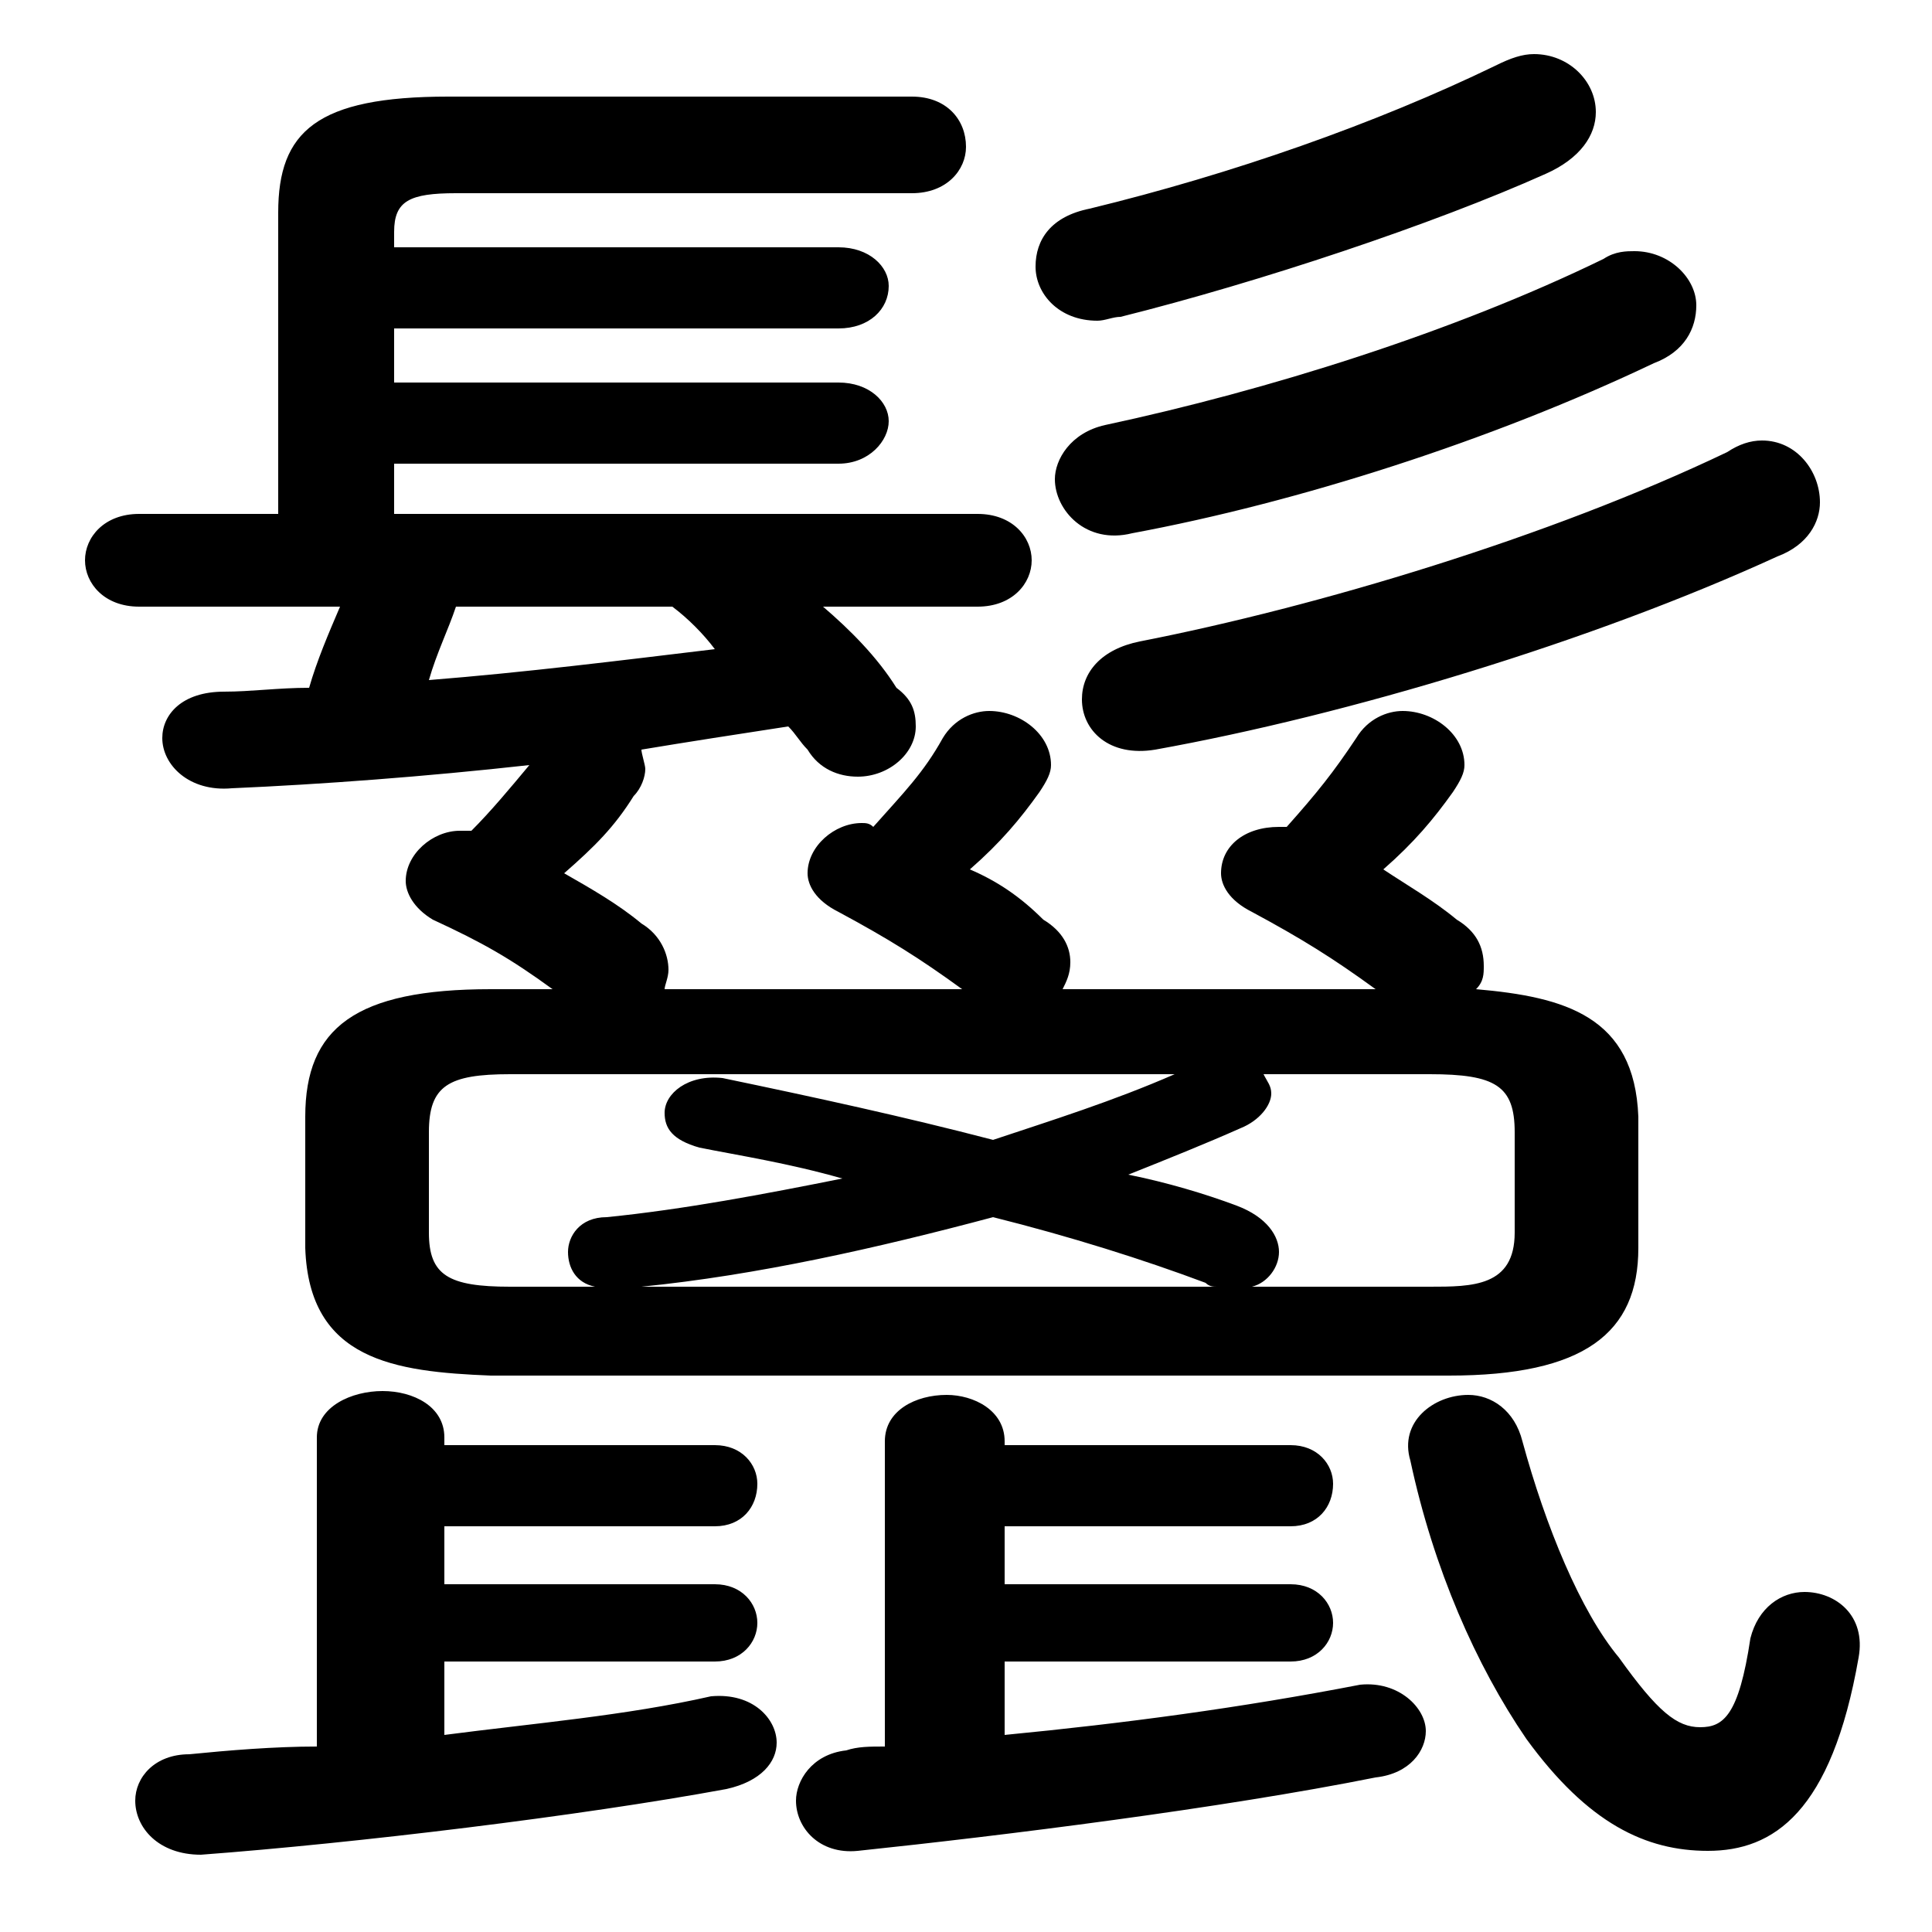 <svg xmlns="http://www.w3.org/2000/svg" viewBox="0 -44.0 50.0 50.0">
    <rect x="0" y="-44.0" width="50.0" height="50.0" fill="#808080" stroke="none"/>
    <g transform="scale(1, -1)">
        <!-- ボディの枠 -->
        <rect x="0" y="-6.0" width="50.0" height="50.0"
            stroke="white" fill="white"/>
        <!-- グリフ座標系の原点 -->
        <circle cx="0" cy="0" r="5" fill="white"/>
        <!-- グリフのアウトライン -->
        <g style="fill:black;stroke:#000000;stroke-width:0;stroke-linecap:round;stroke-linejoin:round;">
        <path d="M 37.5 8.4 C 41.0 8.4 42.4 9.5 42.4 11.7 L 42.4 15.1 C 42.3 17.7 40.5 18.2 38.2 18.4 C 38.4 18.6 38.4 18.8 38.4 19.0 C 38.4 19.5 38.2 19.9 37.7 20.2 C 37.1 20.7 36.4 21.1 35.8 21.5 C 36.6 22.2 37.1 22.8 37.6 23.5 C 37.8 23.8 37.9 24.0 37.9 24.2 C 37.9 25.0 37.1 25.6 36.3 25.6 C 35.9 25.6 35.4 25.4 35.1 24.9 C 34.5 24.0 34.1 23.5 33.3 22.6 C 33.2 22.6 33.1 22.6 33.1 22.6 C 32.2 22.6 31.6 22.1 31.6 21.4 C 31.6 21.1 31.8 20.7 32.4 20.4 C 33.7 19.7 34.5 19.2 35.6 18.4 L 27.5 18.4 C 27.6 18.6 27.7 18.8 27.7 19.1 C 27.7 19.5 27.5 19.9 27.0 20.2 C 26.4 20.8 25.8 21.2 25.1 21.5 C 25.9 22.2 26.4 22.8 26.9 23.5 C 27.1 23.8 27.2 24.0 27.2 24.2 C 27.2 25.0 26.4 25.6 25.6 25.6 C 25.2 25.6 24.7 25.4 24.4 24.9 C 23.9 24.0 23.4 23.5 22.6 22.6 C 22.5 22.7 22.4 22.7 22.3 22.7 C 21.6 22.7 20.9 22.1 20.9 21.4 C 20.9 21.1 21.1 20.7 21.7 20.4 C 23.0 19.7 23.8 19.2 24.9 18.4 L 17.2 18.4 C 17.2 18.5 17.3 18.7 17.3 18.9 C 17.3 19.3 17.1 19.8 16.6 20.1 C 16.0 20.6 15.3 21.0 14.6 21.4 C 15.4 22.1 15.9 22.6 16.4 23.4 C 16.6 23.6 16.7 23.9 16.7 24.1 C 16.7 24.2 16.6 24.5 16.6 24.6 C 17.8 24.8 19.1 25.0 20.4 25.2 C 20.6 25.0 20.7 24.8 20.9 24.6 C 21.2 24.1 21.7 23.9 22.2 23.9 C 23.0 23.9 23.7 24.5 23.7 25.2 C 23.7 25.6 23.6 25.9 23.2 26.2 C 22.7 27.0 22.0 27.7 21.3 28.3 L 25.3 28.3 C 26.2 28.3 26.7 28.9 26.7 29.5 C 26.7 30.1 26.2 30.7 25.3 30.7 L 10.2 30.7 L 10.2 32.0 L 21.7 32.0 C 22.5 32.0 23.0 32.6 23.0 33.1 C 23.0 33.6 22.5 34.1 21.7 34.1 L 10.2 34.1 L 10.2 35.5 L 21.7 35.5 C 22.5 35.5 23.0 36.0 23.0 36.6 C 23.0 37.1 22.5 37.6 21.7 37.6 L 10.2 37.6 L 10.2 38.0 C 10.2 38.8 10.6 39.0 11.8 39.0 L 23.6 39.0 C 24.5 39.0 25.0 39.6 25.0 40.2 C 25.0 40.9 24.5 41.5 23.6 41.5 L 11.6 41.5 C 8.2 41.5 7.2 40.6 7.2 38.5 L 7.2 30.7 L 3.6 30.7 C 2.7 30.7 2.2 30.1 2.2 29.5 C 2.2 28.9 2.7 28.3 3.6 28.3 L 8.8 28.3 C 8.5 27.6 8.2 26.9 8.0 26.2 C 7.2 26.2 6.5 26.1 5.8 26.1 C 4.7 26.1 4.2 25.5 4.2 24.9 C 4.2 24.2 4.9 23.5 6.0 23.6 C 8.3 23.7 11.0 23.9 13.7 24.2 C 13.2 23.6 12.7 23.0 12.2 22.5 C 12.1 22.5 12.0 22.5 11.9 22.5 C 11.2 22.5 10.5 21.9 10.5 21.2 C 10.5 20.9 10.7 20.5 11.2 20.2 C 12.5 19.6 13.2 19.2 14.3 18.4 L 12.7 18.4 C 9.2 18.4 7.9 17.4 7.9 15.1 L 7.9 11.7 C 8.0 8.8 10.2 8.5 12.7 8.4 Z M 32.4 10.7 C 32.8 10.8 33.1 11.2 33.1 11.6 C 33.1 12.0 32.8 12.5 32.0 12.8 C 31.2 13.1 30.2 13.4 29.2 13.6 C 30.2 14.0 31.2 14.4 32.1 14.8 C 32.6 15.0 32.9 15.4 32.9 15.7 C 32.9 15.9 32.8 16.0 32.7 16.2 L 37.0 16.2 C 38.7 16.2 39.2 15.9 39.2 14.7 L 39.2 12.1 C 39.2 10.7 38.1 10.7 37.0 10.7 Z M 30.4 16.2 C 28.8 15.5 27.2 15.0 25.7 14.5 C 23.4 15.1 21.1 15.6 18.7 16.1 C 17.8 16.2 17.2 15.7 17.2 15.2 C 17.2 14.8 17.4 14.5 18.1 14.3 C 19.1 14.1 20.4 13.9 21.8 13.5 C 19.8 13.1 17.7 12.7 15.7 12.5 C 15.0 12.5 14.7 12.0 14.7 11.6 C 14.7 11.2 14.9 10.8 15.4 10.7 L 13.2 10.7 C 11.6 10.7 11.1 11.0 11.1 12.1 L 11.1 14.7 C 11.1 15.9 11.6 16.2 13.2 16.2 Z M 16.6 10.7 C 19.6 11.0 22.7 11.7 25.7 12.5 C 27.7 12.0 29.6 11.4 31.2 10.8 C 31.3 10.7 31.4 10.7 31.5 10.7 Z M 17.4 28.3 C 17.8 28.0 18.2 27.6 18.5 27.2 C 16.0 26.9 13.6 26.6 11.1 26.4 C 11.3 27.1 11.6 27.7 11.8 28.3 Z M 26.0 1.0 L 33.4 1.0 C 34.1 1.0 34.5 1.5 34.5 2.0 C 34.5 2.5 34.1 3.0 33.4 3.0 L 26.0 3.0 L 26.0 4.5 L 33.4 4.5 C 34.1 4.5 34.5 5.0 34.5 5.6 C 34.5 6.1 34.1 6.6 33.4 6.6 L 26.0 6.6 L 26.0 6.7 C 26.0 7.5 25.2 7.9 24.5 7.9 C 23.7 7.9 22.9 7.5 22.9 6.7 L 22.9 -1.2 C 22.5 -1.2 22.2 -1.2 21.9 -1.3 C 21.0 -1.4 20.6 -2.1 20.6 -2.6 C 20.6 -3.3 21.2 -4.0 22.2 -3.9 C 26.0 -3.5 31.6 -2.8 35.6 -2.0 C 36.5 -1.9 36.9 -1.3 36.9 -0.8 C 36.9 -0.2 36.2 0.5 35.2 0.4 C 32.1 -0.2 29.1 -0.6 26.0 -0.9 Z M 11.5 1.0 L 18.5 1.0 C 19.2 1.0 19.6 1.5 19.6 2.0 C 19.6 2.5 19.2 3.0 18.5 3.0 L 11.5 3.0 L 11.5 4.5 L 18.5 4.5 C 19.2 4.5 19.6 5.0 19.6 5.6 C 19.6 6.1 19.2 6.6 18.5 6.6 L 11.5 6.6 L 11.5 6.8 C 11.5 7.6 10.7 8.0 9.9 8.0 C 9.1 8.0 8.2 7.6 8.2 6.8 L 8.2 -1.2 C 7.1 -1.2 5.9 -1.3 4.9 -1.4 C 4.0 -1.4 3.5 -2.0 3.5 -2.6 C 3.5 -3.3 4.1 -4.0 5.2 -4.0 C 9.2 -3.7 15.0 -3.0 18.8 -2.3 C 19.7 -2.1 20.1 -1.6 20.1 -1.1 C 20.1 -0.5 19.5 0.2 18.4 0.1 C 16.2 -0.4 13.8 -0.6 11.5 -0.9 Z M 36.5 6.2 C 37.1 3.4 38.2 0.9 39.5 -1.0 C 41.1 -3.2 42.6 -3.9 44.2 -3.9 C 45.9 -3.9 47.4 -2.9 48.1 1.1 C 48.3 2.2 47.5 2.8 46.7 2.8 C 46.1 2.8 45.5 2.4 45.3 1.6 C 45.0 -0.4 44.6 -0.7 44.0 -0.7 C 43.4 -0.7 42.9 -0.3 41.9 1.1 C 40.9 2.3 40.0 4.5 39.4 6.7 C 39.2 7.5 38.6 7.9 38.0 7.9 C 37.1 7.9 36.2 7.2 36.5 6.2 Z M 38.7 42.3 C 35.6 40.8 31.9 39.5 28.2 38.6 C 27.2 38.4 26.8 37.8 26.8 37.1 C 26.8 36.4 27.4 35.7 28.4 35.7 C 28.6 35.7 28.8 35.8 29.0 35.8 C 32.6 36.7 37.1 38.2 40.0 39.5 C 40.9 39.9 41.3 40.5 41.3 41.1 C 41.3 41.9 40.6 42.6 39.7 42.6 C 39.4 42.6 39.1 42.5 38.7 42.3 Z M 41.5 37.3 C 37.6 35.4 32.8 33.9 28.6 33.0 C 27.7 32.8 27.3 32.1 27.3 31.6 C 27.3 30.8 28.1 29.9 29.3 30.2 C 33.6 31.0 38.6 32.6 42.8 34.6 C 43.6 34.9 43.9 35.5 43.9 36.1 C 43.9 36.8 43.2 37.5 42.3 37.5 C 42.1 37.5 41.8 37.5 41.5 37.3 Z M 44.7 32.3 C 40.1 30.1 34.1 28.3 29.5 27.4 C 28.5 27.2 28.0 26.6 28.0 25.9 C 28.0 25.1 28.7 24.4 29.9 24.6 C 34.9 25.5 41.2 27.4 46.0 29.6 C 46.8 29.9 47.1 30.5 47.1 31.0 C 47.1 31.8 46.5 32.6 45.6 32.6 C 45.3 32.6 45.0 32.5 44.7 32.3 Z"/>
    </g>
    </g>
</svg>
